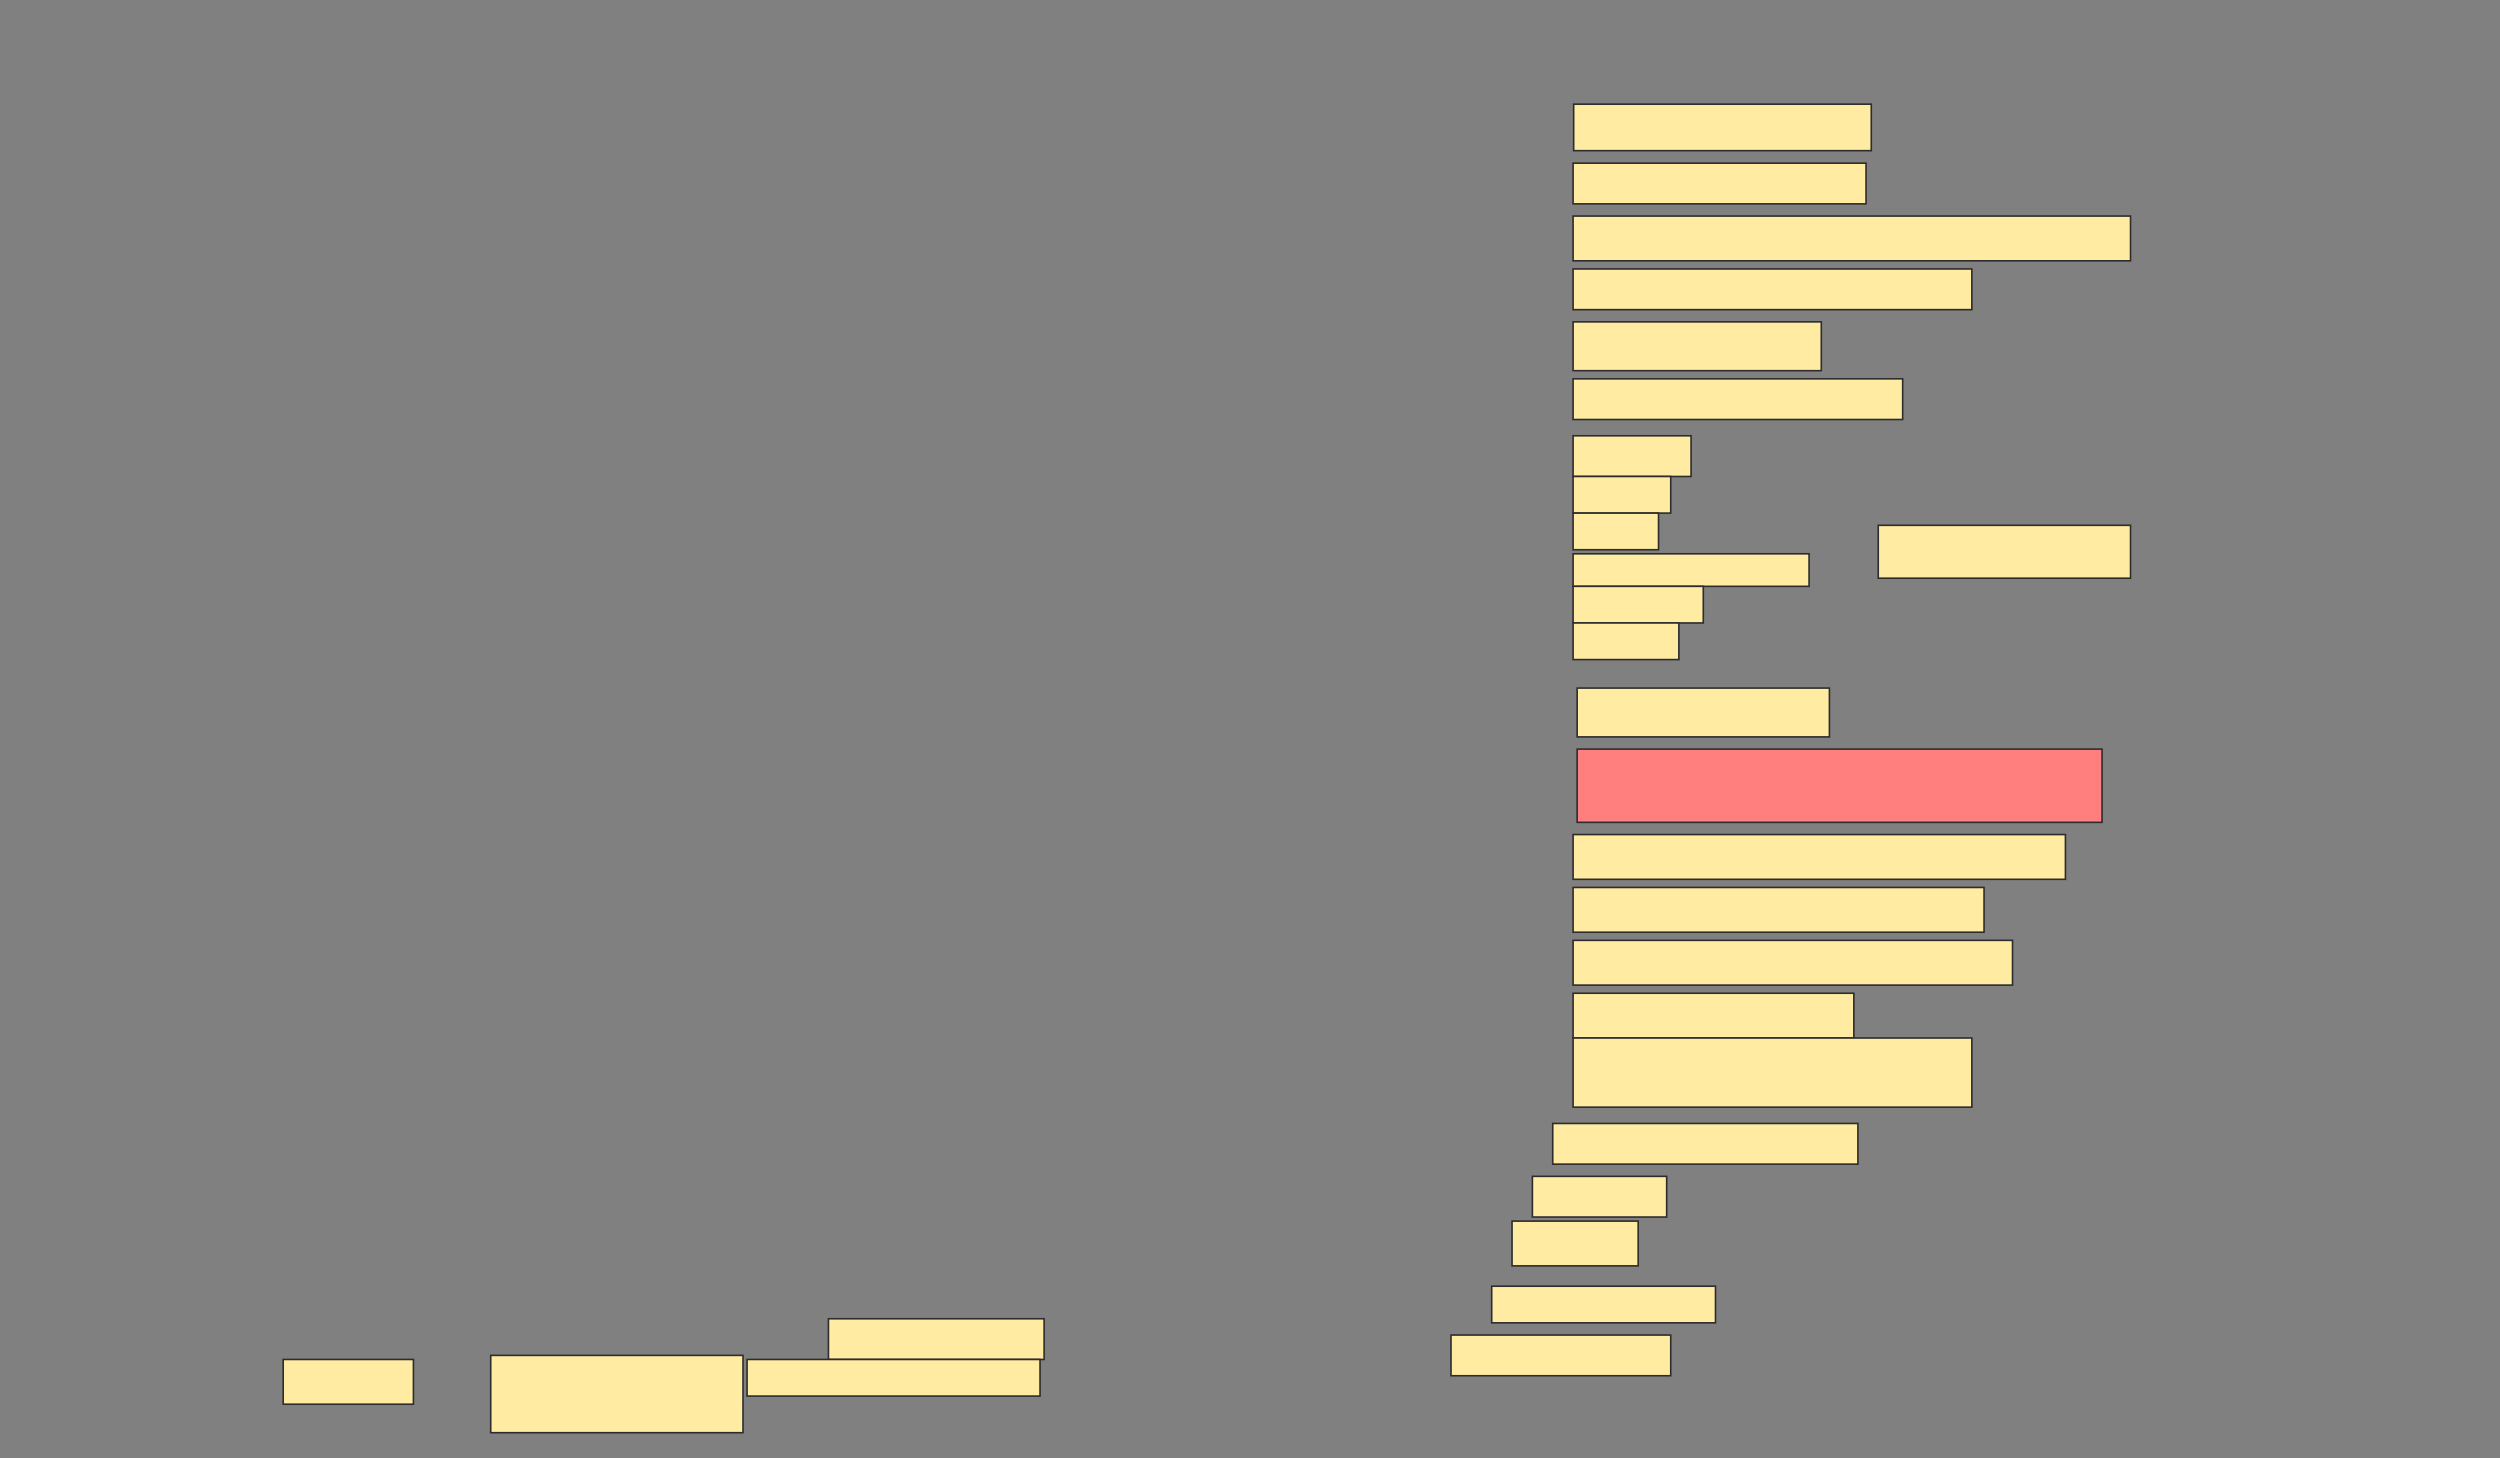 <svg height="896" width="1536" xmlns="http://www.w3.org/2000/svg">
 <rect width="100%" height="100%" fill="#808080" stroke="none"/>
 <!-- Created with Image Occlusion Enhanced -->
 <g>
  <title>Labels</title>
 </g>
 <g>
  <title>Masks</title>
  <rect fill="#FFEBA2" height="28.571" id="c3119c298ab944558cd339045c454246-ao-1" stroke="#2D2D2D" width="182.857" x="966.857" y="64"/>
  <rect fill="#FFEBA2" height="25" id="c3119c298ab944558cd339045c454246-ao-2" stroke="#2D2D2D" stroke-dasharray="null" stroke-linecap="null" stroke-linejoin="null" width="180" x="966.5" y="100.25"/>
  <rect fill="#FFEBA2" height="27.5" id="c3119c298ab944558cd339045c454246-ao-3" stroke="#2D2D2D" stroke-dasharray="null" stroke-linecap="null" stroke-linejoin="null" width="342.5" x="966.5" y="132.75"/>
  <rect fill="#FFEBA2" height="25" id="c3119c298ab944558cd339045c454246-ao-4" stroke="#2D2D2D" stroke-dasharray="null" stroke-linecap="null" stroke-linejoin="null" width="245" x="966.5" y="165.25"/>
  <rect fill="#FFEBA2" height="30" id="c3119c298ab944558cd339045c454246-ao-5" stroke="#2D2D2D" stroke-dasharray="null" stroke-linecap="null" stroke-linejoin="null" width="152.5" x="966.5" y="197.75"/>
  <rect fill="#FFEBA2" height="25" id="c3119c298ab944558cd339045c454246-ao-6" stroke="#2D2D2D" stroke-dasharray="null" stroke-linecap="null" stroke-linejoin="null" width="202.5" x="966.5" y="232.75"/>
  <g id="c3119c298ab944558cd339045c454246-ao-7">
   <rect fill="#FFEBA2" height="32.5" stroke="#2D2D2D" stroke-dasharray="null" stroke-linecap="null" stroke-linejoin="null" width="155" x="1154" y="322.75"/>
   <rect fill="#FFEBA2" height="25" stroke="#2D2D2D" stroke-dasharray="null" stroke-linecap="null" stroke-linejoin="null" width="72.5" x="966.5" y="267.75"/>
   <rect fill="#FFEBA2" height="22.5" stroke="#2D2D2D" stroke-dasharray="null" stroke-linecap="null" stroke-linejoin="null" width="60" x="966.5" y="292.75"/>
   <rect fill="#FFEBA2" height="22.5" stroke="#2D2D2D" stroke-dasharray="null" stroke-linecap="null" stroke-linejoin="null" width="52.5" x="966.5" y="315.25"/>
   <rect fill="#FFEBA2" height="20" stroke="#2D2D2D" stroke-dasharray="null" stroke-linecap="null" stroke-linejoin="null" width="145" x="966.5" y="340.25"/>
   <rect fill="#FFEBA2" height="22.5" stroke="#2D2D2D" stroke-dasharray="null" stroke-linecap="null" stroke-linejoin="null" width="80" x="966.5" y="360.25"/>
   <rect fill="#FFEBA2" height="22.5" stroke="#2D2D2D" stroke-dasharray="null" stroke-linecap="null" stroke-linejoin="null" width="65" x="966.5" y="382.75"/>
  </g>
  <rect fill="#FFEBA2" height="30" id="c3119c298ab944558cd339045c454246-ao-8" stroke="#2D2D2D" stroke-dasharray="null" stroke-linecap="null" stroke-linejoin="null" width="155" x="969" y="422.75"/>
  <rect class="qshape" fill="#FF7E7E" height="45" id="c3119c298ab944558cd339045c454246-ao-9" stroke="#2D2D2D" stroke-dasharray="null" stroke-linecap="null" stroke-linejoin="null" width="322.5" x="969" y="460.25"/>
  <rect fill="#FFEBA2" height="27.5" id="c3119c298ab944558cd339045c454246-ao-10" stroke="#2D2D2D" stroke-dasharray="null" stroke-linecap="null" stroke-linejoin="null" width="302.5" x="966.5" y="512.75"/>
  <rect fill="#FFEBA2" height="27.5" id="c3119c298ab944558cd339045c454246-ao-11" stroke="#2D2D2D" stroke-dasharray="null" stroke-linecap="null" stroke-linejoin="null" width="252.5" x="966.5" y="545.25"/>
  <rect fill="#FFEBA2" height="27.5" id="c3119c298ab944558cd339045c454246-ao-12" stroke="#2D2D2D" stroke-dasharray="null" stroke-linecap="null" stroke-linejoin="null" width="270" x="966.5" y="577.75"/>
  <g id="c3119c298ab944558cd339045c454246-ao-13">
   <rect fill="#FFEBA2" height="27.5" stroke="#2D2D2D" stroke-dasharray="null" stroke-linecap="null" stroke-linejoin="null" width="172.5" x="966.5" y="610.25"/>
   <rect fill="#FFEBA2" height="42.5" stroke="#2D2D2D" stroke-dasharray="null" stroke-linecap="null" stroke-linejoin="null" width="245" x="966.5" y="637.75"/>
  </g>
  <rect fill="#FFEBA2" height="25" id="c3119c298ab944558cd339045c454246-ao-14" stroke="#2D2D2D" stroke-dasharray="null" stroke-linecap="null" stroke-linejoin="null" width="187.5" x="954" y="690.25"/>
  <rect fill="#FFEBA2" height="25" id="c3119c298ab944558cd339045c454246-ao-15" stroke="#2D2D2D" stroke-dasharray="null" stroke-linecap="null" stroke-linejoin="null" width="82.5" x="941.5" y="722.75"/>
  <rect fill="#FFEBA2" height="27.5" id="c3119c298ab944558cd339045c454246-ao-16" stroke="#2D2D2D" stroke-dasharray="null" stroke-linecap="null" stroke-linejoin="null" width="77.5" x="929" y="750.25"/>
  <rect fill="#FFEBA2" height="22.5" id="c3119c298ab944558cd339045c454246-ao-17" stroke="#2D2D2D" stroke-dasharray="null" stroke-linecap="null" stroke-linejoin="null" width="137.5" x="916.5" y="790.25"/>
  <rect fill="#FFEBA2" height="25" id="c3119c298ab944558cd339045c454246-ao-18" stroke="#2D2D2D" stroke-dasharray="null" stroke-linecap="null" stroke-linejoin="null" width="135" x="891.5" y="820.25"/>
  <rect fill="#FFEBA2" height="25" id="c3119c298ab944558cd339045c454246-ao-19" stroke="#2D2D2D" stroke-dasharray="null" stroke-linecap="null" stroke-linejoin="null" width="132.5" x="509" y="810.25"/>
  <rect fill="#FFEBA2" height="22.5" id="c3119c298ab944558cd339045c454246-ao-20" stroke="#2D2D2D" stroke-dasharray="null" stroke-linecap="null" stroke-linejoin="null" width="180" x="459" y="835.25"/>
  <rect fill="#FFEBA2" height="47.5" id="c3119c298ab944558cd339045c454246-ao-21" stroke="#2D2D2D" stroke-dasharray="null" stroke-linecap="null" stroke-linejoin="null" width="155" x="301.5" y="832.75"/>
  <rect fill="#FFEBA2" height="27.5" id="c3119c298ab944558cd339045c454246-ao-22" stroke="#2D2D2D" stroke-dasharray="null" stroke-linecap="null" stroke-linejoin="null" width="80" x="174" y="835.25"/>
 </g>
</svg>
